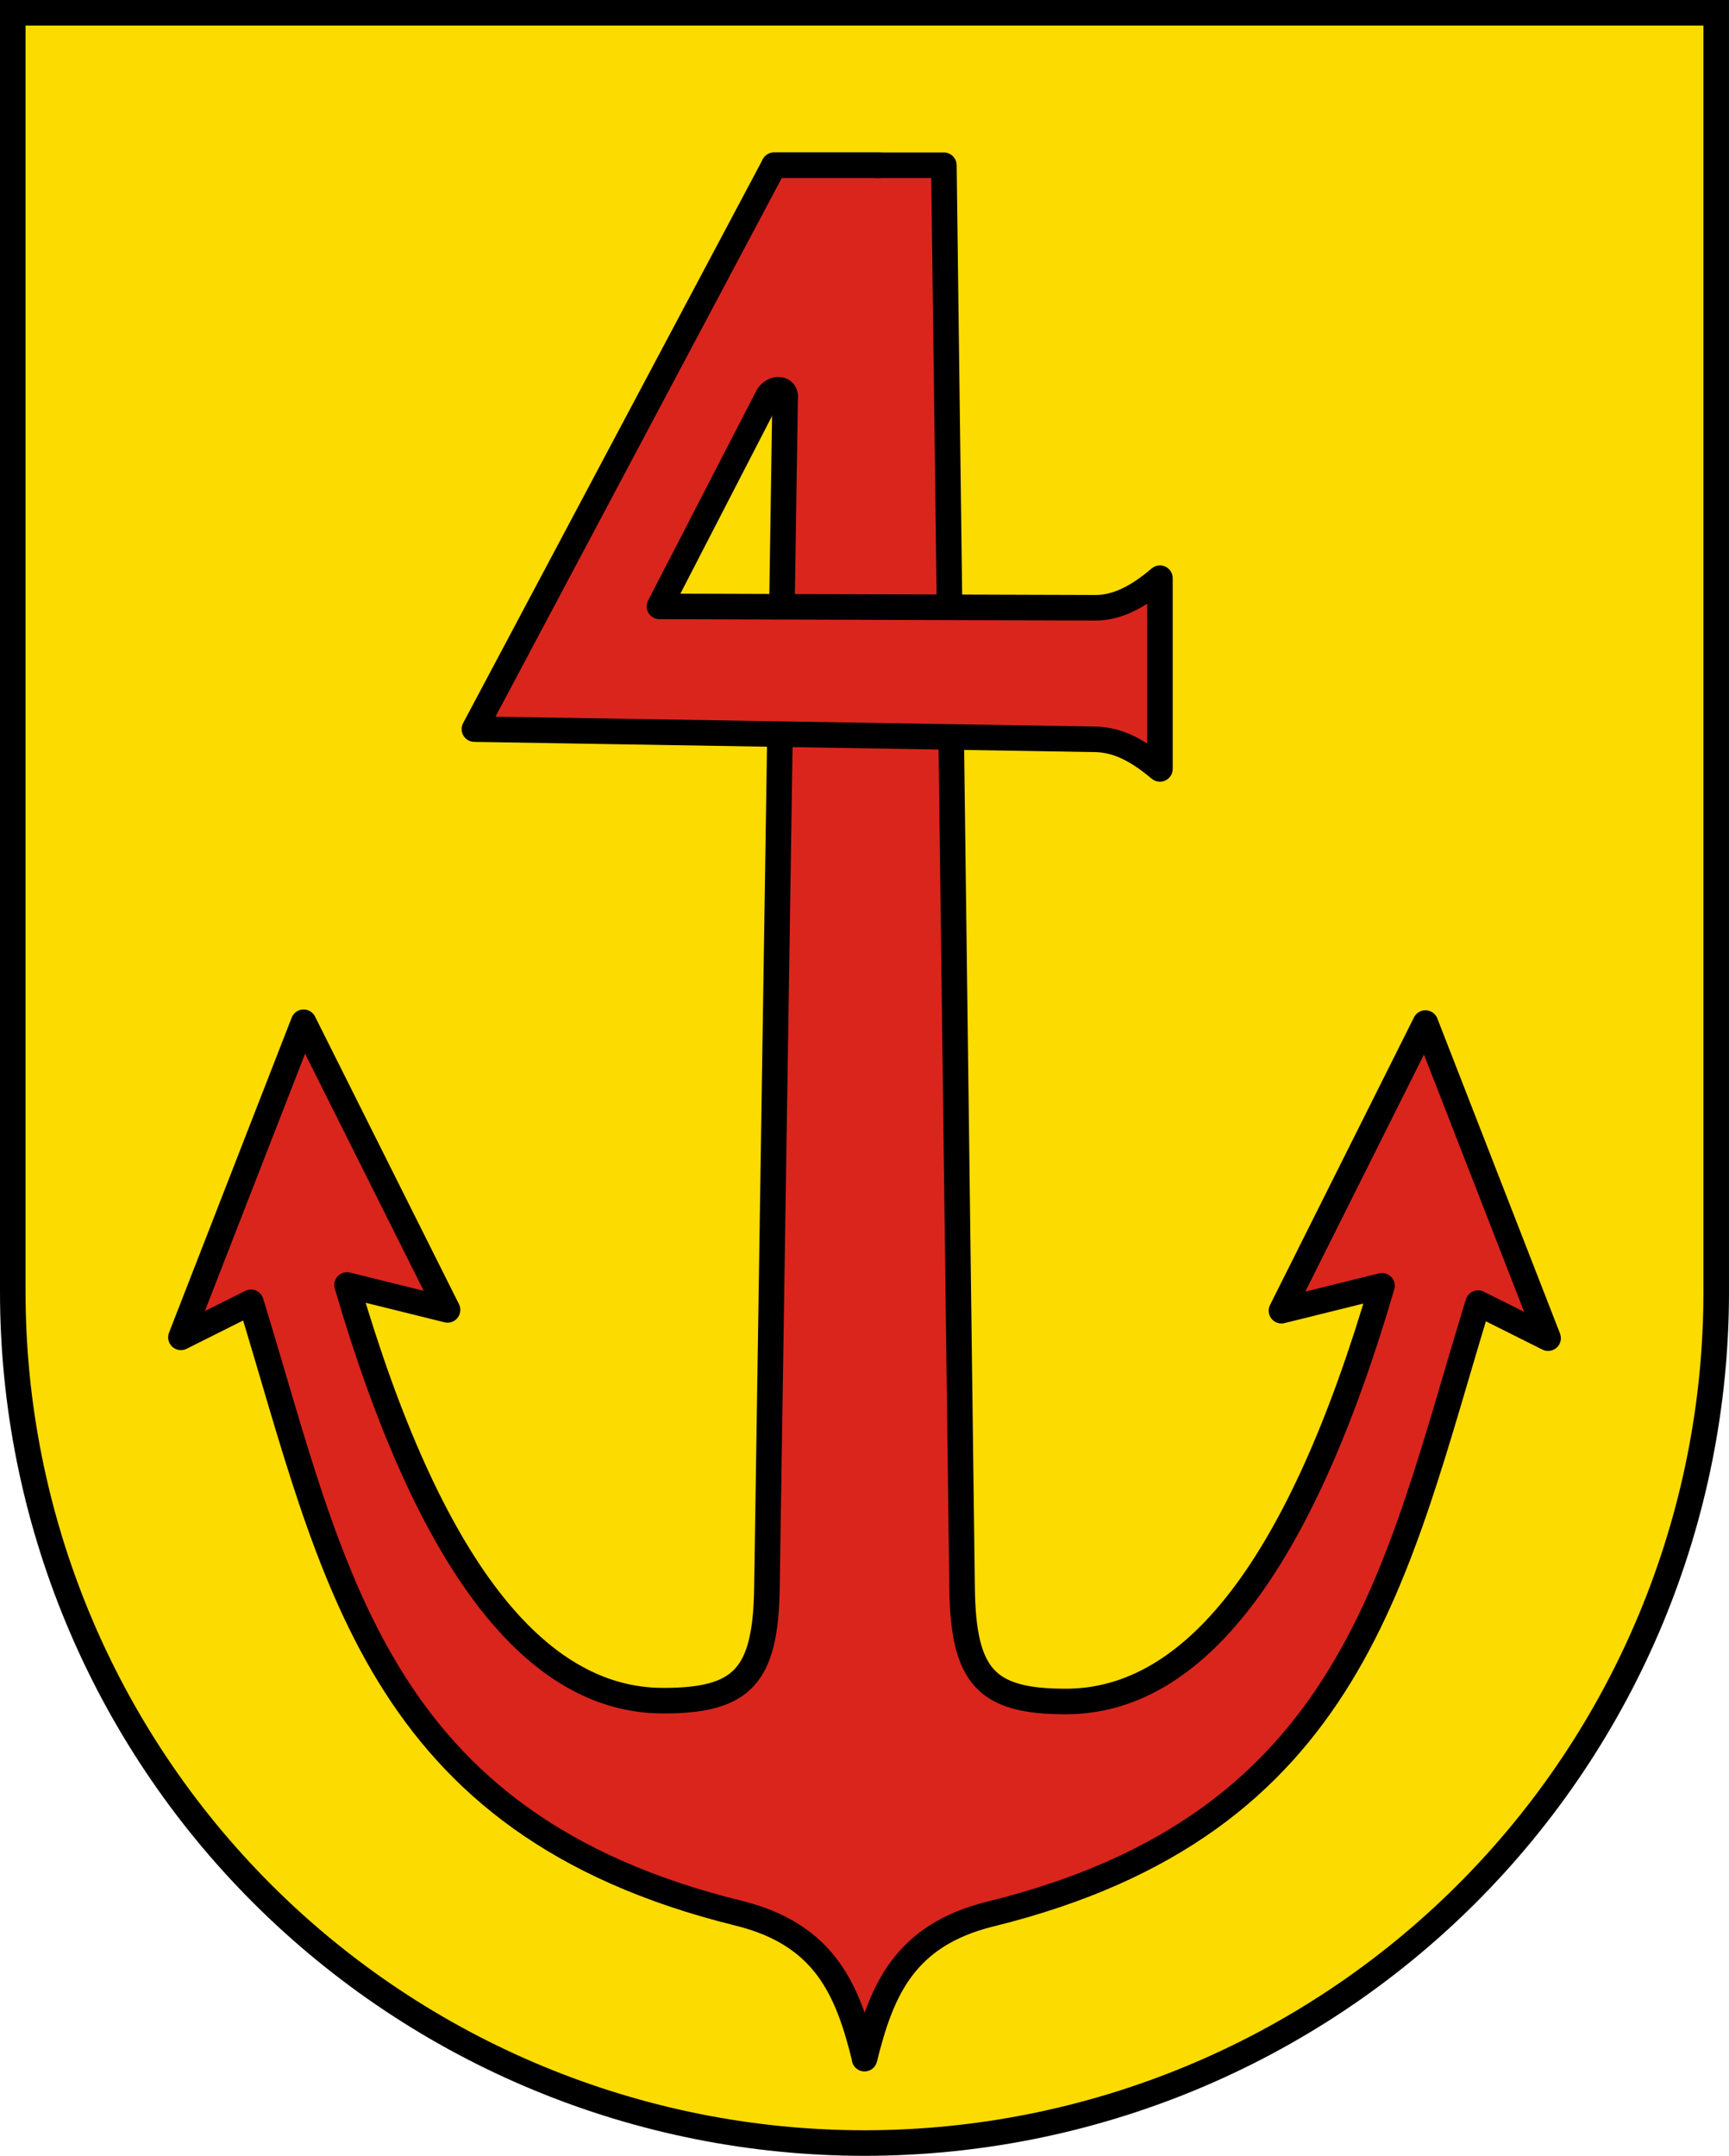 <?xml version="1.0" encoding="UTF-8"?>
<svg width="203mm" height="253mm" version="1.1" viewBox="0 0 203 253" xmlns="http://www.w3.org/2000/svg">
 <title>Wappen von Huzenbach</title>
 <g transform="translate(59.97 -22)">
  <path d="m-58.47 23.5 3.87e-4 150.117c6.8e-5 26.49 10.536 51.896 29.289 70.627 18.753 18.732 44.189 29.255 70.71 29.255 26.522 8e-5 51.957-10.523 70.711-29.255 18.754-18.732 29.289-44.137 29.289-70.628l-6e-5 -150.117z" fill="#fcdb00"/>
  <g transform="translate(-63.47 18.5)" fill="#da251d" stroke="#000" stroke-linecap="round" stroke-linejoin="round" stroke-miterlimit="8" stroke-width="3">
   <path d="m95.683 50-2.138 139.762c-0.136 10.467-2.87 13.323-12.172 13.323-14.979 0-27.471-15.75-37.129-48.785l11.802 2.923-16.901-33.756-14.403 36.977 8.221-4.112c9.726 31.667 14.5 61.166 57.246 71.691 10.201 2.512 12.834 9.089 14.792 16.977v0.095c1.958-7.888 4.592-14.466 14.793-16.977 42.745-10.525 47.519-40.024 57.245-71.691l8.221 4.112-14.403-36.977-16.902 33.756 11.803-2.923c-9.658 33.035-22.151 48.785-37.129 48.785-9.301 0-12.037-2.856-12.172-13.323l-2.138-166.962h-19.935"/>
   <path d="m95.683 50c-0.031-1.067-1.513-1.001-2.079 0.095l-12.68 24.57 51.19 0.161c2.624 0.008 5.126-1.378 7.572-3.471v22.38c-2.312-1.934-4.73-3.425-7.572-3.471l-72.916-1.199 35.185-66.17h12.395"/>
  </g>
  <path d="m-58.47 23.5 3.87e-4 150.117c6.8e-5 26.49 10.536 51.896 29.289 70.627 18.753 18.732 44.189 29.255 70.71 29.255 26.522 8e-5 51.957-10.523 70.711-29.255 18.754-18.732 29.289-44.137 29.289-70.628l-6e-5 -150.117z" fill="none" stroke="#000" stroke-linecap="square" stroke-miterlimit="8" stroke-width="3"/>
 </g>
</svg>
